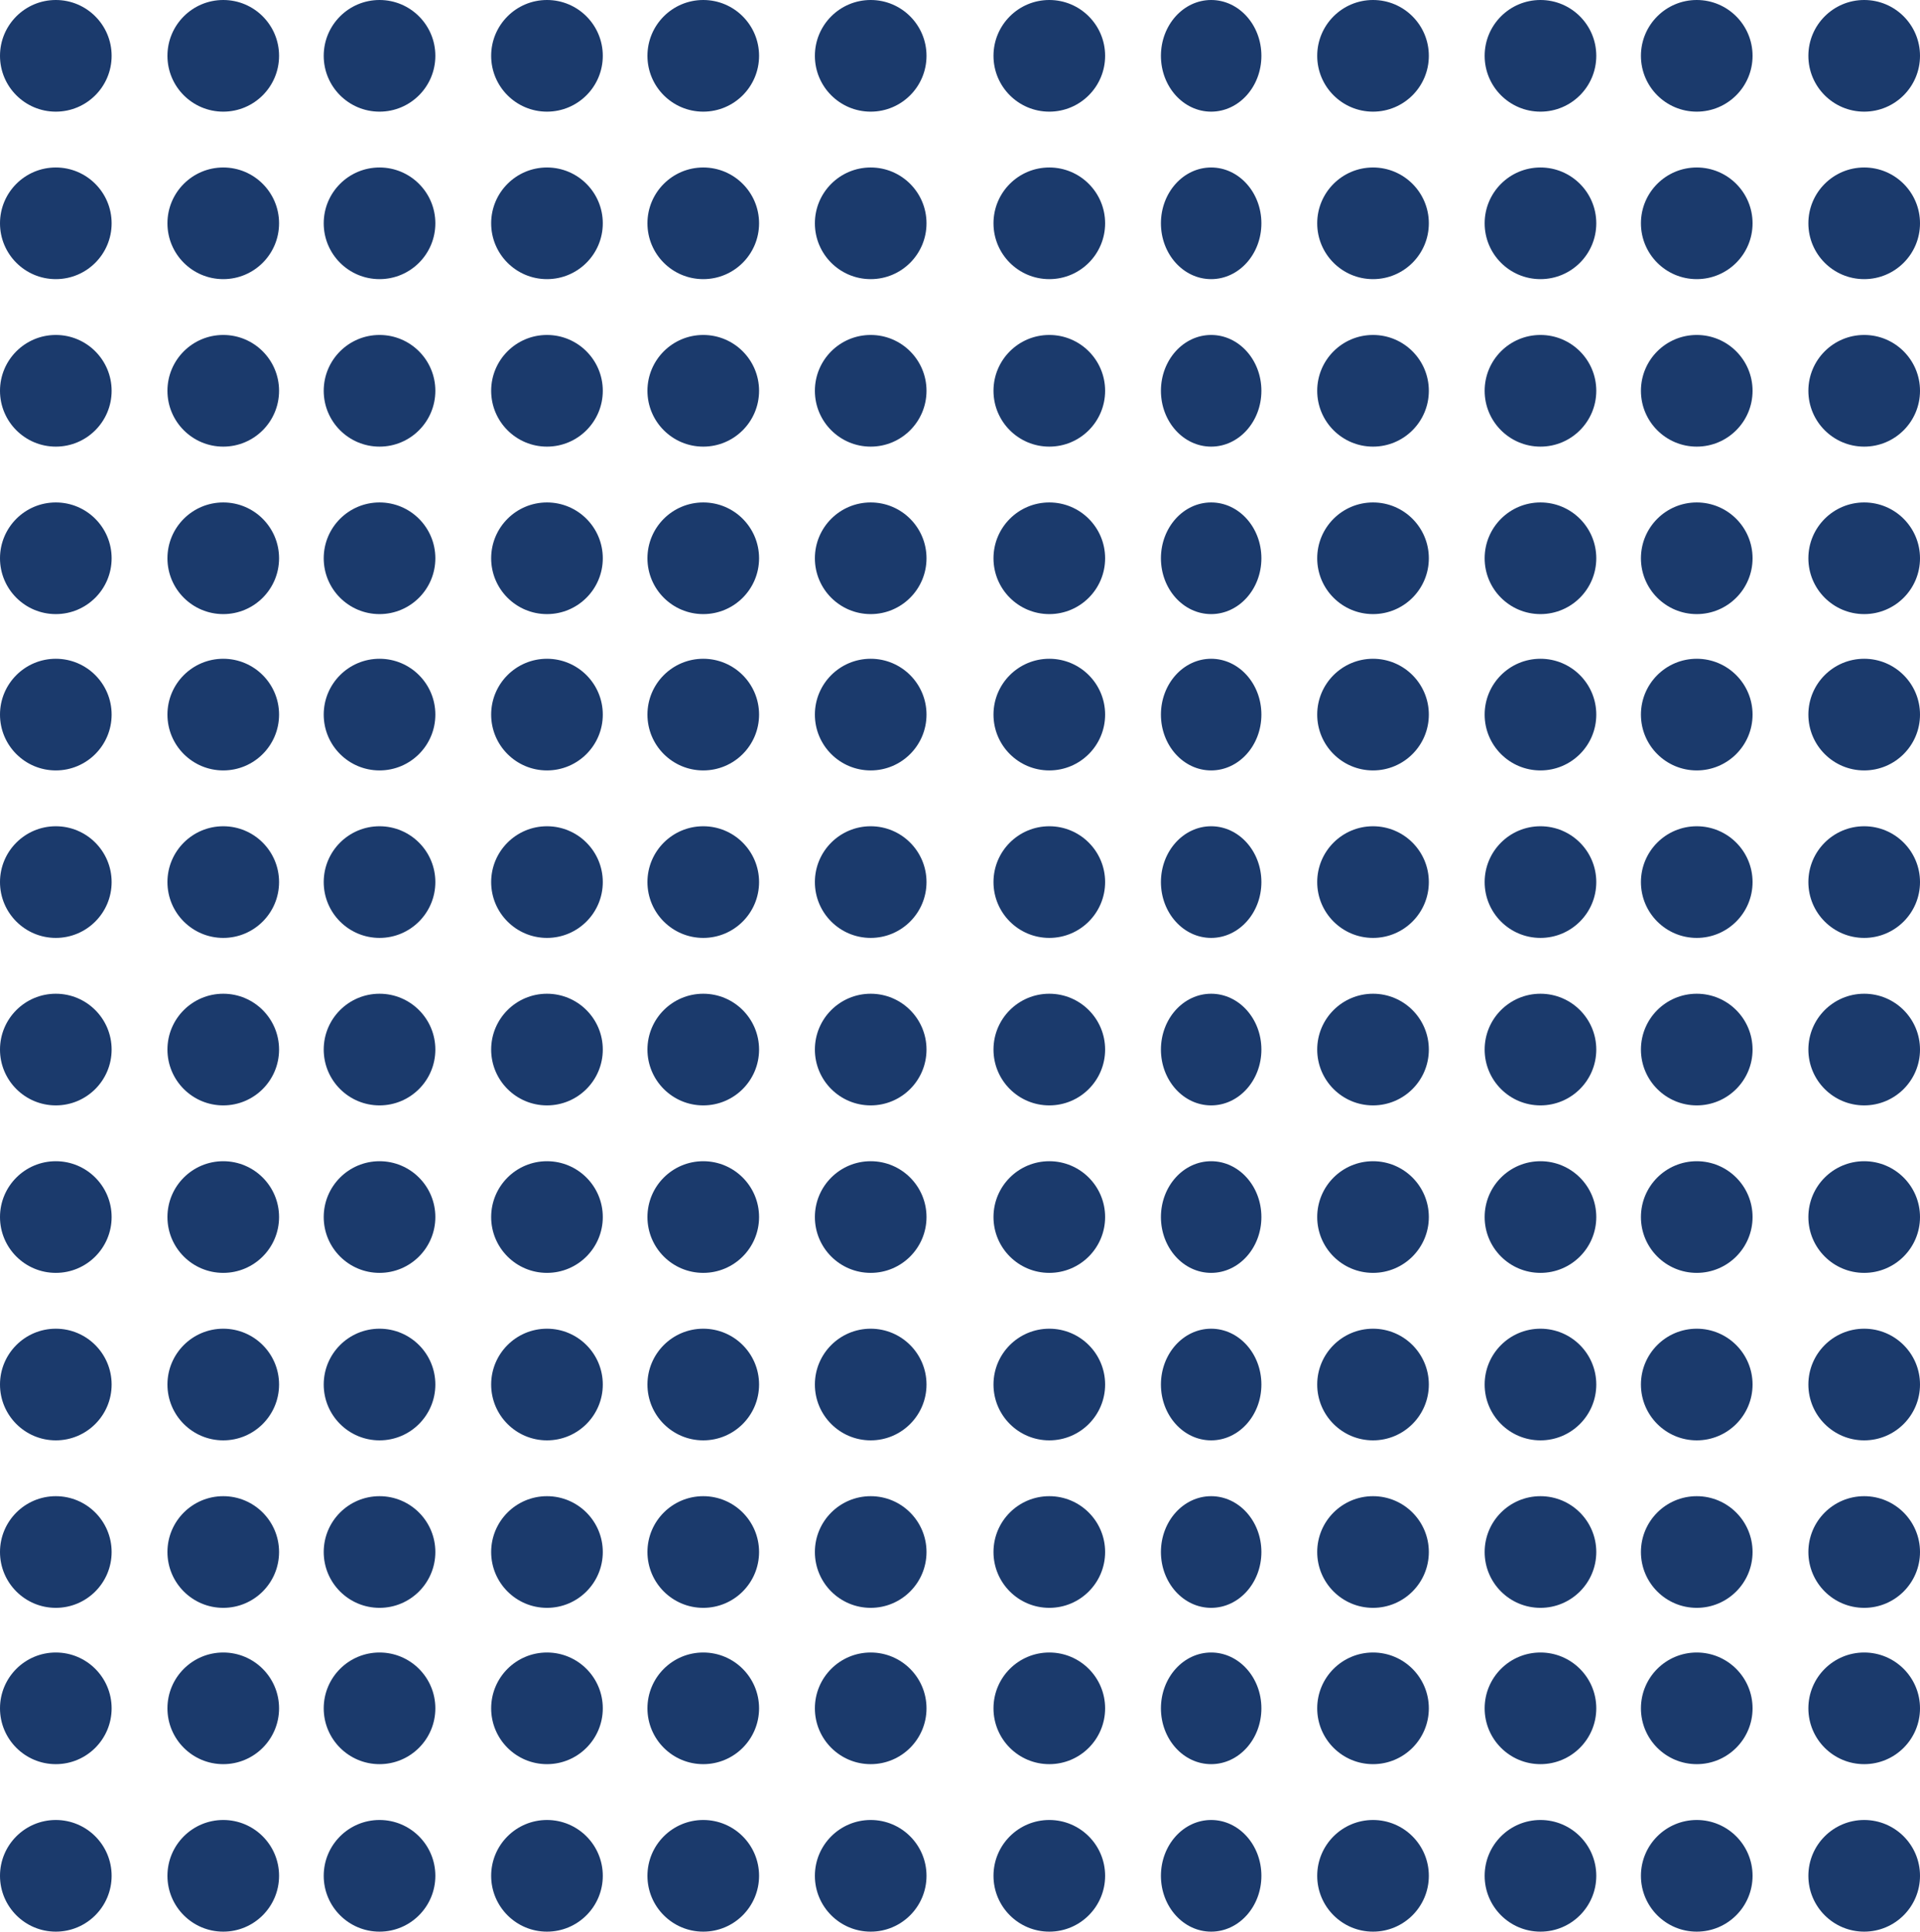 <svg xmlns="http://www.w3.org/2000/svg" width="172" height="173" viewBox="0 0 172 173">
  <g id="Group_2" data-name="Group 2" transform="translate(-555)">
    <g id="dots2" transform="translate(538 -779)">
      <g id="dots2-2" data-name="dots2" transform="translate(17 779)">
        <g id="dots2-3" data-name="dots2">
          <circle id="Ellipse_345" data-name="Ellipse 345" cx="5" cy="5" r="5" fill="#1b3a6c"/>
          <circle id="Ellipse_346" data-name="Ellipse 346" cx="5" cy="5" r="5" transform="translate(15)" fill="#1b3a6c"/>
          <circle id="Ellipse_347" data-name="Ellipse 347" cx="5" cy="5" r="5" transform="translate(0 15)" fill="#1b3a6c"/>
          <circle id="Ellipse_348" data-name="Ellipse 348" cx="5" cy="5" r="5" transform="translate(15 15)" fill="#1b3a6c"/>
          <circle id="Ellipse_349" data-name="Ellipse 349" cx="5" cy="5" r="5" transform="translate(0 30)" fill="#1b3a6c"/>
          <circle id="Ellipse_350" data-name="Ellipse 350" cx="5" cy="5" r="5" transform="translate(15 30)" fill="#1b3a6c"/>
          <circle id="Ellipse_351" data-name="Ellipse 351" cx="5" cy="5" r="5" transform="translate(0 45)" fill="#1b3a6c"/>
          <circle id="Ellipse_352" data-name="Ellipse 352" cx="5" cy="5" r="5" transform="translate(15 45)" fill="#1b3a6c"/>
          <circle id="Ellipse_353" data-name="Ellipse 353" cx="5" cy="5" r="5" transform="translate(0 59)" fill="#1b3a6c"/>
          <circle id="Ellipse_354" data-name="Ellipse 354" cx="5" cy="5" r="5" transform="translate(15 59)" fill="#1b3a6c"/>
          <circle id="Ellipse_355" data-name="Ellipse 355" cx="5" cy="5" r="5" transform="translate(0 74)" fill="#1b3a6c"/>
          <circle id="Ellipse_356" data-name="Ellipse 356" cx="5" cy="5" r="5" transform="translate(15 74)" fill="#1b3a6c"/>
        </g>
        <g id="dots2-4" data-name="dots2" transform="translate(29.239)">
          <circle id="Ellipse_345-2" data-name="Ellipse 345" cx="5" cy="5" r="5" transform="translate(-0.239)" fill="#1b3a6c"/>
          <circle id="Ellipse_346-2" data-name="Ellipse 346" cx="5" cy="5" r="5" transform="translate(14.761)" fill="#1b3a6c"/>
          <circle id="Ellipse_347-2" data-name="Ellipse 347" cx="5" cy="5" r="5" transform="translate(-0.239 15)" fill="#1b3a6c"/>
          <circle id="Ellipse_348-2" data-name="Ellipse 348" cx="5" cy="5" r="5" transform="translate(14.761 15)" fill="#1b3a6c"/>
          <circle id="Ellipse_349-2" data-name="Ellipse 349" cx="5" cy="5" r="5" transform="translate(-0.239 30)" fill="#1b3a6c"/>
          <circle id="Ellipse_350-2" data-name="Ellipse 350" cx="5" cy="5" r="5" transform="translate(14.761 30)" fill="#1b3a6c"/>
          <circle id="Ellipse_351-2" data-name="Ellipse 351" cx="5" cy="5" r="5" transform="translate(-0.239 45)" fill="#1b3a6c"/>
          <circle id="Ellipse_352-2" data-name="Ellipse 352" cx="5" cy="5" r="5" transform="translate(14.761 45)" fill="#1b3a6c"/>
          <circle id="Ellipse_353-2" data-name="Ellipse 353" cx="5" cy="5" r="5" transform="translate(-0.239 59)" fill="#1b3a6c"/>
          <circle id="Ellipse_354-2" data-name="Ellipse 354" cx="5" cy="5" r="5" transform="translate(14.761 59)" fill="#1b3a6c"/>
          <circle id="Ellipse_355-2" data-name="Ellipse 355" cx="5" cy="5" r="5" transform="translate(-0.239 74)" fill="#1b3a6c"/>
          <circle id="Ellipse_356-2" data-name="Ellipse 356" cx="5" cy="5" r="5" transform="translate(14.761 74)" fill="#1b3a6c"/>
        </g>
        <g id="dots2-5" data-name="dots2" transform="translate(58.478)">
          <circle id="Ellipse_345-3" data-name="Ellipse 345" cx="5" cy="5" r="5" transform="translate(-0.478)" fill="#1b3a6c"/>
          <circle id="Ellipse_346-3" data-name="Ellipse 346" cx="5" cy="5" r="5" transform="translate(14.522)" fill="#1b3a6c"/>
          <circle id="Ellipse_347-3" data-name="Ellipse 347" cx="5" cy="5" r="5" transform="translate(-0.478 15)" fill="#1b3a6c"/>
          <circle id="Ellipse_348-3" data-name="Ellipse 348" cx="5" cy="5" r="5" transform="translate(14.522 15)" fill="#1b3a6c"/>
          <circle id="Ellipse_349-3" data-name="Ellipse 349" cx="5" cy="5" r="5" transform="translate(-0.478 30)" fill="#1b3a6c"/>
          <circle id="Ellipse_350-3" data-name="Ellipse 350" cx="5" cy="5" r="5" transform="translate(14.522 30)" fill="#1b3a6c"/>
          <circle id="Ellipse_351-3" data-name="Ellipse 351" cx="5" cy="5" r="5" transform="translate(-0.478 45)" fill="#1b3a6c"/>
          <circle id="Ellipse_352-3" data-name="Ellipse 352" cx="5" cy="5" r="5" transform="translate(14.522 45)" fill="#1b3a6c"/>
          <circle id="Ellipse_353-3" data-name="Ellipse 353" cx="5" cy="5" r="5" transform="translate(-0.478 59)" fill="#1b3a6c"/>
          <circle id="Ellipse_354-3" data-name="Ellipse 354" cx="5" cy="5" r="5" transform="translate(14.522 59)" fill="#1b3a6c"/>
          <circle id="Ellipse_355-3" data-name="Ellipse 355" cx="5" cy="5" r="5" transform="translate(-0.478 74)" fill="#1b3a6c"/>
          <circle id="Ellipse_356-3" data-name="Ellipse 356" cx="5" cy="5" r="5" transform="translate(14.522 74)" fill="#1b3a6c"/>
        </g>
      </g>
      <g id="dots2-6" data-name="dots2" transform="translate(105.708 779)">
        <g id="dots2-7" data-name="dots2" transform="translate(0)">
          <circle id="Ellipse_345-4" data-name="Ellipse 345" cx="5" cy="5" r="5" transform="translate(0.292)" fill="#1b3a6c"/>
          <ellipse id="Ellipse_346-4" data-name="Ellipse 346" cx="4.5" cy="5" rx="4.5" ry="5" transform="translate(15.292)" fill="#1b3a6c"/>
          <circle id="Ellipse_347-4" data-name="Ellipse 347" cx="5" cy="5" r="5" transform="translate(0.292 15)" fill="#1b3a6c"/>
          <ellipse id="Ellipse_348-4" data-name="Ellipse 348" cx="4.5" cy="5" rx="4.5" ry="5" transform="translate(15.292 15)" fill="#1b3a6c"/>
          <circle id="Ellipse_349-4" data-name="Ellipse 349" cx="5" cy="5" r="5" transform="translate(0.292 30)" fill="#1b3a6c"/>
          <ellipse id="Ellipse_350-4" data-name="Ellipse 350" cx="4.5" cy="5" rx="4.5" ry="5" transform="translate(15.292 30)" fill="#1b3a6c"/>
          <circle id="Ellipse_351-4" data-name="Ellipse 351" cx="5" cy="5" r="5" transform="translate(0.292 45)" fill="#1b3a6c"/>
          <ellipse id="Ellipse_352-4" data-name="Ellipse 352" cx="4.5" cy="5" rx="4.5" ry="5" transform="translate(15.292 45)" fill="#1b3a6c"/>
          <circle id="Ellipse_353-4" data-name="Ellipse 353" cx="5" cy="5" r="5" transform="translate(0.292 59)" fill="#1b3a6c"/>
          <ellipse id="Ellipse_354-4" data-name="Ellipse 354" cx="4.5" cy="5" rx="4.5" ry="5" transform="translate(15.292 59)" fill="#1b3a6c"/>
          <circle id="Ellipse_355-4" data-name="Ellipse 355" cx="5" cy="5" r="5" transform="translate(0.292 74)" fill="#1b3a6c"/>
          <ellipse id="Ellipse_356-4" data-name="Ellipse 356" cx="4.5" cy="5" rx="4.5" ry="5" transform="translate(15.292 74)" fill="#1b3a6c"/>
        </g>
        <g id="dots2-8" data-name="dots2" transform="translate(29.239)">
          <circle id="Ellipse_345-5" data-name="Ellipse 345" cx="5" cy="5" r="5" transform="translate(0.053)" fill="#1b3a6c"/>
          <circle id="Ellipse_346-5" data-name="Ellipse 346" cx="5" cy="5" r="5" transform="translate(15.053)" fill="#1b3a6c"/>
          <circle id="Ellipse_347-5" data-name="Ellipse 347" cx="5" cy="5" r="5" transform="translate(0.053 15)" fill="#1b3a6c"/>
          <circle id="Ellipse_348-5" data-name="Ellipse 348" cx="5" cy="5" r="5" transform="translate(15.053 15)" fill="#1b3a6c"/>
          <circle id="Ellipse_349-5" data-name="Ellipse 349" cx="5" cy="5" r="5" transform="translate(0.053 30)" fill="#1b3a6c"/>
          <circle id="Ellipse_350-5" data-name="Ellipse 350" cx="5" cy="5" r="5" transform="translate(15.053 30)" fill="#1b3a6c"/>
          <circle id="Ellipse_351-5" data-name="Ellipse 351" cx="5" cy="5" r="5" transform="translate(0.053 45)" fill="#1b3a6c"/>
          <circle id="Ellipse_352-5" data-name="Ellipse 352" cx="5" cy="5" r="5" transform="translate(15.053 45)" fill="#1b3a6c"/>
          <circle id="Ellipse_353-5" data-name="Ellipse 353" cx="5" cy="5" r="5" transform="translate(0.053 59)" fill="#1b3a6c"/>
          <circle id="Ellipse_354-5" data-name="Ellipse 354" cx="5" cy="5" r="5" transform="translate(15.053 59)" fill="#1b3a6c"/>
          <circle id="Ellipse_355-5" data-name="Ellipse 355" cx="5" cy="5" r="5" transform="translate(0.053 74)" fill="#1b3a6c"/>
          <circle id="Ellipse_356-5" data-name="Ellipse 356" cx="5" cy="5" r="5" transform="translate(15.053 74)" fill="#1b3a6c"/>
        </g>
        <g id="dots2-9" data-name="dots2" transform="translate(58.478)">
          <circle id="Ellipse_345-6" data-name="Ellipse 345" cx="5" cy="5" r="5" transform="translate(-0.186)" fill="#1b3a6c"/>
          <circle id="Ellipse_346-6" data-name="Ellipse 346" cx="5" cy="5" r="5" transform="translate(14.814)" fill="#1b3a6c"/>
          <circle id="Ellipse_347-6" data-name="Ellipse 347" cx="5" cy="5" r="5" transform="translate(-0.186 15)" fill="#1b3a6c"/>
          <circle id="Ellipse_348-6" data-name="Ellipse 348" cx="5" cy="5" r="5" transform="translate(14.814 15)" fill="#1b3a6c"/>
          <circle id="Ellipse_349-6" data-name="Ellipse 349" cx="5" cy="5" r="5" transform="translate(-0.186 30)" fill="#1b3a6c"/>
          <circle id="Ellipse_350-6" data-name="Ellipse 350" cx="5" cy="5" r="5" transform="translate(14.814 30)" fill="#1b3a6c"/>
          <circle id="Ellipse_351-6" data-name="Ellipse 351" cx="5" cy="5" r="5" transform="translate(-0.186 45)" fill="#1b3a6c"/>
          <circle id="Ellipse_352-6" data-name="Ellipse 352" cx="5" cy="5" r="5" transform="translate(14.814 45)" fill="#1b3a6c"/>
          <circle id="Ellipse_353-6" data-name="Ellipse 353" cx="5" cy="5" r="5" transform="translate(-0.186 59)" fill="#1b3a6c"/>
          <circle id="Ellipse_354-6" data-name="Ellipse 354" cx="5" cy="5" r="5" transform="translate(14.814 59)" fill="#1b3a6c"/>
          <circle id="Ellipse_355-6" data-name="Ellipse 355" cx="5" cy="5" r="5" transform="translate(-0.186 74)" fill="#1b3a6c"/>
          <circle id="Ellipse_356-6" data-name="Ellipse 356" cx="5" cy="5" r="5" transform="translate(14.814 74)" fill="#1b3a6c"/>
        </g>
      </g>
    </g>
    <g id="dots2-10" data-name="dots2" transform="translate(538 -690)">
      <g id="dots2-11" data-name="dots2" transform="translate(17 779)">
        <g id="dots2-12" data-name="dots2">
          <circle id="Ellipse_345-7" data-name="Ellipse 345" cx="5" cy="5" r="5" fill="#1b3a6c"/>
          <circle id="Ellipse_346-7" data-name="Ellipse 346" cx="5" cy="5" r="5" transform="translate(15)" fill="#1b3a6c"/>
          <circle id="Ellipse_347-7" data-name="Ellipse 347" cx="5" cy="5" r="5" transform="translate(0 15)" fill="#1b3a6c"/>
          <circle id="Ellipse_348-7" data-name="Ellipse 348" cx="5" cy="5" r="5" transform="translate(15 15)" fill="#1b3a6c"/>
          <circle id="Ellipse_349-7" data-name="Ellipse 349" cx="5" cy="5" r="5" transform="translate(0 30)" fill="#1b3a6c"/>
          <circle id="Ellipse_350-7" data-name="Ellipse 350" cx="5" cy="5" r="5" transform="translate(15 30)" fill="#1b3a6c"/>
          <circle id="Ellipse_351-7" data-name="Ellipse 351" cx="5" cy="5" r="5" transform="translate(0 45)" fill="#1b3a6c"/>
          <circle id="Ellipse_352-7" data-name="Ellipse 352" cx="5" cy="5" r="5" transform="translate(15 45)" fill="#1b3a6c"/>
          <circle id="Ellipse_353-7" data-name="Ellipse 353" cx="5" cy="5" r="5" transform="translate(0 59)" fill="#1b3a6c"/>
          <circle id="Ellipse_354-7" data-name="Ellipse 354" cx="5" cy="5" r="5" transform="translate(15 59)" fill="#1b3a6c"/>
          <circle id="Ellipse_355-7" data-name="Ellipse 355" cx="5" cy="5" r="5" transform="translate(0 74)" fill="#1b3a6c"/>
          <circle id="Ellipse_356-7" data-name="Ellipse 356" cx="5" cy="5" r="5" transform="translate(15 74)" fill="#1b3a6c"/>
        </g>
        <g id="dots2-13" data-name="dots2" transform="translate(29.239)">
          <circle id="Ellipse_345-8" data-name="Ellipse 345" cx="5" cy="5" r="5" transform="translate(-0.239)" fill="#1b3a6c"/>
          <circle id="Ellipse_346-8" data-name="Ellipse 346" cx="5" cy="5" r="5" transform="translate(14.761)" fill="#1b3a6c"/>
          <circle id="Ellipse_347-8" data-name="Ellipse 347" cx="5" cy="5" r="5" transform="translate(-0.239 15)" fill="#1b3a6c"/>
          <circle id="Ellipse_348-8" data-name="Ellipse 348" cx="5" cy="5" r="5" transform="translate(14.761 15)" fill="#1b3a6c"/>
          <circle id="Ellipse_349-8" data-name="Ellipse 349" cx="5" cy="5" r="5" transform="translate(-0.239 30)" fill="#1b3a6c"/>
          <circle id="Ellipse_350-8" data-name="Ellipse 350" cx="5" cy="5" r="5" transform="translate(14.761 30)" fill="#1b3a6c"/>
          <circle id="Ellipse_351-8" data-name="Ellipse 351" cx="5" cy="5" r="5" transform="translate(-0.239 45)" fill="#1b3a6c"/>
          <circle id="Ellipse_352-8" data-name="Ellipse 352" cx="5" cy="5" r="5" transform="translate(14.761 45)" fill="#1b3a6c"/>
          <circle id="Ellipse_353-8" data-name="Ellipse 353" cx="5" cy="5" r="5" transform="translate(-0.239 59)" fill="#1b3a6c"/>
          <circle id="Ellipse_354-8" data-name="Ellipse 354" cx="5" cy="5" r="5" transform="translate(14.761 59)" fill="#1b3a6c"/>
          <circle id="Ellipse_355-8" data-name="Ellipse 355" cx="5" cy="5" r="5" transform="translate(-0.239 74)" fill="#1b3a6c"/>
          <circle id="Ellipse_356-8" data-name="Ellipse 356" cx="5" cy="5" r="5" transform="translate(14.761 74)" fill="#1b3a6c"/>
        </g>
        <g id="dots2-14" data-name="dots2" transform="translate(58.478)">
          <circle id="Ellipse_345-9" data-name="Ellipse 345" cx="5" cy="5" r="5" transform="translate(-0.478)" fill="#1b3a6c"/>
          <circle id="Ellipse_346-9" data-name="Ellipse 346" cx="5" cy="5" r="5" transform="translate(14.522)" fill="#1b3a6c"/>
          <circle id="Ellipse_347-9" data-name="Ellipse 347" cx="5" cy="5" r="5" transform="translate(-0.478 15)" fill="#1b3a6c"/>
          <circle id="Ellipse_348-9" data-name="Ellipse 348" cx="5" cy="5" r="5" transform="translate(14.522 15)" fill="#1b3a6c"/>
          <circle id="Ellipse_349-9" data-name="Ellipse 349" cx="5" cy="5" r="5" transform="translate(-0.478 30)" fill="#1b3a6c"/>
          <circle id="Ellipse_350-9" data-name="Ellipse 350" cx="5" cy="5" r="5" transform="translate(14.522 30)" fill="#1b3a6c"/>
          <circle id="Ellipse_351-9" data-name="Ellipse 351" cx="5" cy="5" r="5" transform="translate(-0.478 45)" fill="#1b3a6c"/>
          <circle id="Ellipse_352-9" data-name="Ellipse 352" cx="5" cy="5" r="5" transform="translate(14.522 45)" fill="#1b3a6c"/>
          <circle id="Ellipse_353-9" data-name="Ellipse 353" cx="5" cy="5" r="5" transform="translate(-0.478 59)" fill="#1b3a6c"/>
          <circle id="Ellipse_354-9" data-name="Ellipse 354" cx="5" cy="5" r="5" transform="translate(14.522 59)" fill="#1b3a6c"/>
          <circle id="Ellipse_355-9" data-name="Ellipse 355" cx="5" cy="5" r="5" transform="translate(-0.478 74)" fill="#1b3a6c"/>
          <circle id="Ellipse_356-9" data-name="Ellipse 356" cx="5" cy="5" r="5" transform="translate(14.522 74)" fill="#1b3a6c"/>
        </g>
      </g>
      <g id="dots2-15" data-name="dots2" transform="translate(105.708 779)">
        <g id="dots2-16" data-name="dots2" transform="translate(0)">
          <circle id="Ellipse_345-10" data-name="Ellipse 345" cx="5" cy="5" r="5" transform="translate(0.292)" fill="#1b3a6c"/>
          <ellipse id="Ellipse_346-10" data-name="Ellipse 346" cx="4.5" cy="5" rx="4.5" ry="5" transform="translate(15.292)" fill="#1b3a6c"/>
          <circle id="Ellipse_347-10" data-name="Ellipse 347" cx="5" cy="5" r="5" transform="translate(0.292 15)" fill="#1b3a6c"/>
          <ellipse id="Ellipse_348-10" data-name="Ellipse 348" cx="4.5" cy="5" rx="4.5" ry="5" transform="translate(15.292 15)" fill="#1b3a6c"/>
          <circle id="Ellipse_349-10" data-name="Ellipse 349" cx="5" cy="5" r="5" transform="translate(0.292 30)" fill="#1b3a6c"/>
          <ellipse id="Ellipse_350-10" data-name="Ellipse 350" cx="4.5" cy="5" rx="4.5" ry="5" transform="translate(15.292 30)" fill="#1b3a6c"/>
          <circle id="Ellipse_351-10" data-name="Ellipse 351" cx="5" cy="5" r="5" transform="translate(0.292 45)" fill="#1b3a6c"/>
          <ellipse id="Ellipse_352-10" data-name="Ellipse 352" cx="4.5" cy="5" rx="4.5" ry="5" transform="translate(15.292 45)" fill="#1b3a6c"/>
          <circle id="Ellipse_353-10" data-name="Ellipse 353" cx="5" cy="5" r="5" transform="translate(0.292 59)" fill="#1b3a6c"/>
          <ellipse id="Ellipse_354-10" data-name="Ellipse 354" cx="4.5" cy="5" rx="4.5" ry="5" transform="translate(15.292 59)" fill="#1b3a6c"/>
          <circle id="Ellipse_355-10" data-name="Ellipse 355" cx="5" cy="5" r="5" transform="translate(0.292 74)" fill="#1b3a6c"/>
          <ellipse id="Ellipse_356-10" data-name="Ellipse 356" cx="4.5" cy="5" rx="4.5" ry="5" transform="translate(15.292 74)" fill="#1b3a6c"/>
        </g>
        <g id="dots2-17" data-name="dots2" transform="translate(29.239)">
          <circle id="Ellipse_345-11" data-name="Ellipse 345" cx="5" cy="5" r="5" transform="translate(0.053)" fill="#1b3a6c"/>
          <circle id="Ellipse_346-11" data-name="Ellipse 346" cx="5" cy="5" r="5" transform="translate(15.053)" fill="#1b3a6c"/>
          <circle id="Ellipse_347-11" data-name="Ellipse 347" cx="5" cy="5" r="5" transform="translate(0.053 15)" fill="#1b3a6c"/>
          <circle id="Ellipse_348-11" data-name="Ellipse 348" cx="5" cy="5" r="5" transform="translate(15.053 15)" fill="#1b3a6c"/>
          <circle id="Ellipse_349-11" data-name="Ellipse 349" cx="5" cy="5" r="5" transform="translate(0.053 30)" fill="#1b3a6c"/>
          <circle id="Ellipse_350-11" data-name="Ellipse 350" cx="5" cy="5" r="5" transform="translate(15.053 30)" fill="#1b3a6c"/>
          <circle id="Ellipse_351-11" data-name="Ellipse 351" cx="5" cy="5" r="5" transform="translate(0.053 45)" fill="#1b3a6c"/>
          <circle id="Ellipse_352-11" data-name="Ellipse 352" cx="5" cy="5" r="5" transform="translate(15.053 45)" fill="#1b3a6c"/>
          <circle id="Ellipse_353-11" data-name="Ellipse 353" cx="5" cy="5" r="5" transform="translate(0.053 59)" fill="#1b3a6c"/>
          <circle id="Ellipse_354-11" data-name="Ellipse 354" cx="5" cy="5" r="5" transform="translate(15.053 59)" fill="#1b3a6c"/>
          <circle id="Ellipse_355-11" data-name="Ellipse 355" cx="5" cy="5" r="5" transform="translate(0.053 74)" fill="#1b3a6c"/>
          <circle id="Ellipse_356-11" data-name="Ellipse 356" cx="5" cy="5" r="5" transform="translate(15.053 74)" fill="#1b3a6c"/>
        </g>
        <g id="dots2-18" data-name="dots2" transform="translate(58.478)">
          <circle id="Ellipse_345-12" data-name="Ellipse 345" cx="5" cy="5" r="5" transform="translate(-0.186)" fill="#1b3a6c"/>
          <circle id="Ellipse_346-12" data-name="Ellipse 346" cx="5" cy="5" r="5" transform="translate(14.814)" fill="#1b3a6c"/>
          <circle id="Ellipse_347-12" data-name="Ellipse 347" cx="5" cy="5" r="5" transform="translate(-0.186 15)" fill="#1b3a6c"/>
          <circle id="Ellipse_348-12" data-name="Ellipse 348" cx="5" cy="5" r="5" transform="translate(14.814 15)" fill="#1b3a6c"/>
          <circle id="Ellipse_349-12" data-name="Ellipse 349" cx="5" cy="5" r="5" transform="translate(-0.186 30)" fill="#1b3a6c"/>
          <circle id="Ellipse_350-12" data-name="Ellipse 350" cx="5" cy="5" r="5" transform="translate(14.814 30)" fill="#1b3a6c"/>
          <circle id="Ellipse_351-12" data-name="Ellipse 351" cx="5" cy="5" r="5" transform="translate(-0.186 45)" fill="#1b3a6c"/>
          <circle id="Ellipse_352-12" data-name="Ellipse 352" cx="5" cy="5" r="5" transform="translate(14.814 45)" fill="#1b3a6c"/>
          <circle id="Ellipse_353-12" data-name="Ellipse 353" cx="5" cy="5" r="5" transform="translate(-0.186 59)" fill="#1b3a6c"/>
          <circle id="Ellipse_354-12" data-name="Ellipse 354" cx="5" cy="5" r="5" transform="translate(14.814 59)" fill="#1b3a6c"/>
          <circle id="Ellipse_355-12" data-name="Ellipse 355" cx="5" cy="5" r="5" transform="translate(-0.186 74)" fill="#1b3a6c"/>
          <circle id="Ellipse_356-12" data-name="Ellipse 356" cx="5" cy="5" r="5" transform="translate(14.814 74)" fill="#1b3a6c"/>
        </g>
      </g>
    </g>
  </g>
</svg>
